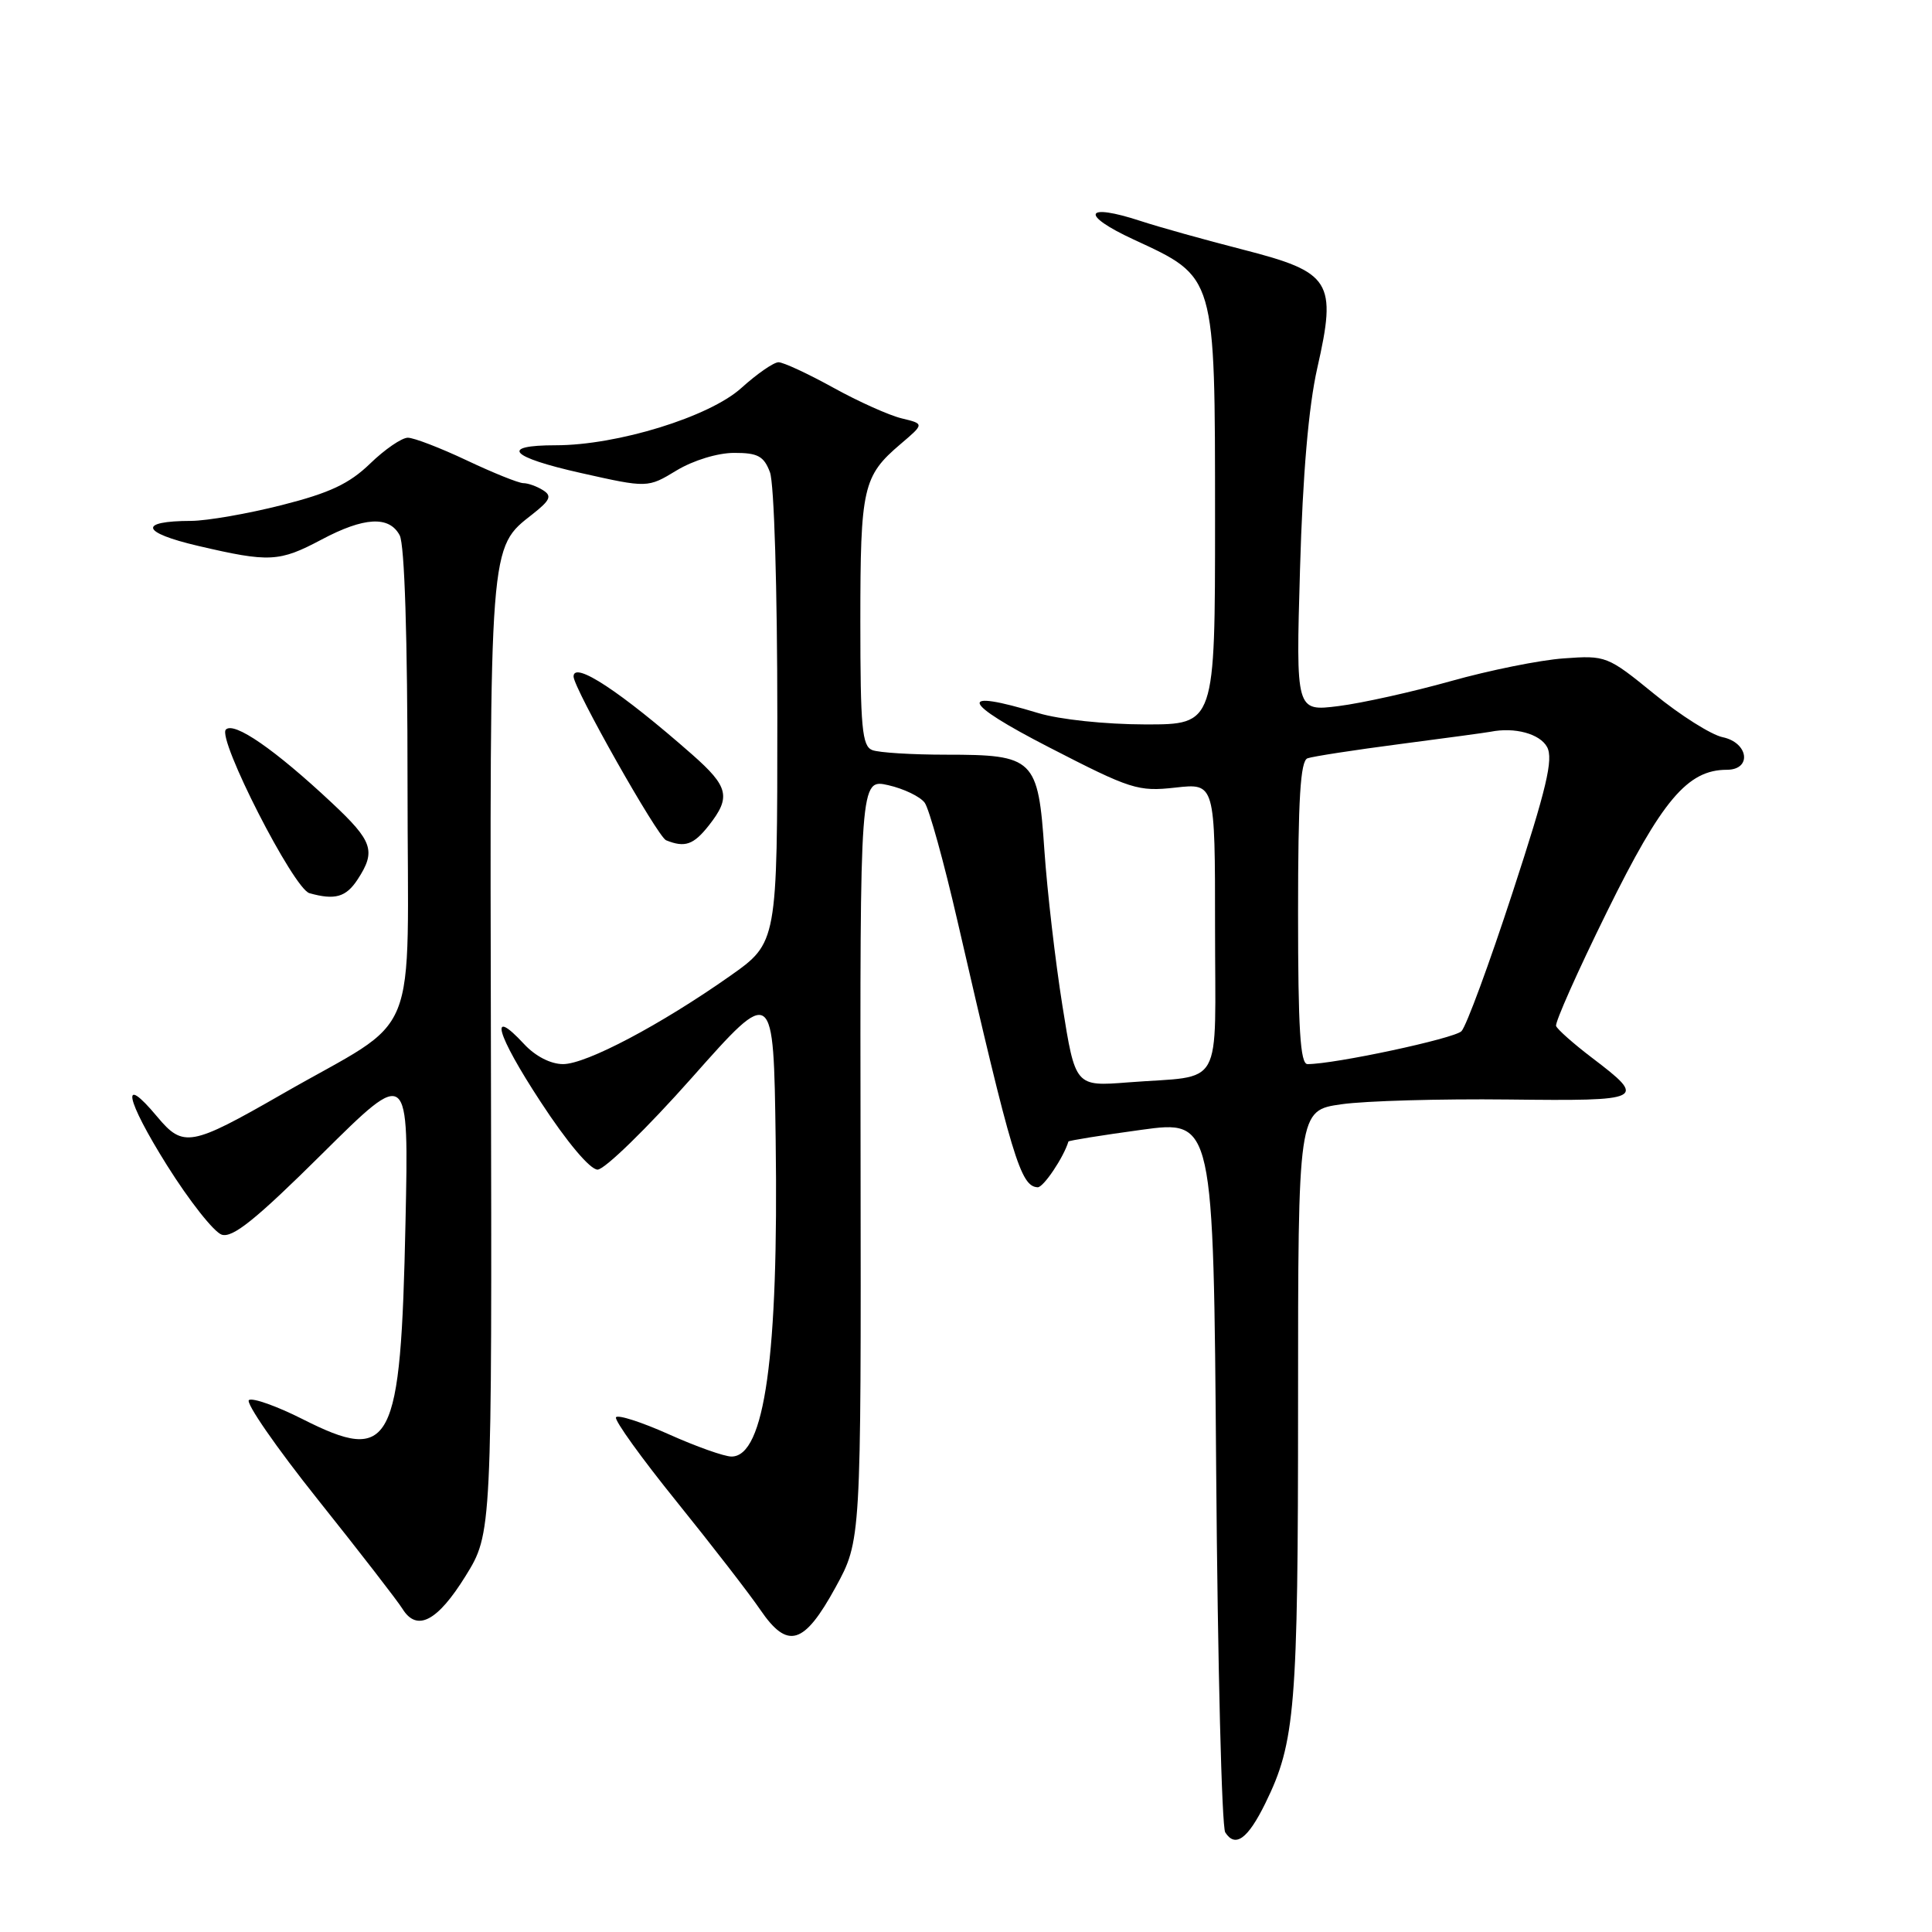 <?xml version="1.0" encoding="UTF-8" standalone="no"?>
<!DOCTYPE svg PUBLIC "-//W3C//DTD SVG 1.1//EN" "http://www.w3.org/Graphics/SVG/1.1/DTD/svg11.dtd" >
<svg xmlns="http://www.w3.org/2000/svg" xmlns:xlink="http://www.w3.org/1999/xlink" version="1.1" viewBox="0 0 256 256">
 <g >
 <path fill="currentColor"
d=" M 167.67 238.93 C 171.63 230.86 172.00 226.38 172.00 186.02 C 172.00 147.14 172.00 147.14 177.75 146.32 C 180.91 145.87 190.84 145.59 199.81 145.69 C 217.96 145.90 218.29 145.74 210.92 140.14 C 208.49 138.29 206.36 136.40 206.19 135.95 C 206.02 135.50 209.05 128.69 212.93 120.82 C 220.21 106.03 223.61 102.00 228.81 102.00 C 232.17 102.00 231.70 98.40 228.25 97.68 C 226.74 97.36 222.66 94.79 219.20 91.96 C 213.00 86.91 212.80 86.83 207.20 87.24 C 204.06 87.46 197.34 88.82 192.25 90.25 C 187.16 91.68 180.46 93.17 177.36 93.56 C 171.71 94.27 171.71 94.27 172.26 75.38 C 172.62 62.86 173.39 53.91 174.54 48.80 C 177.16 37.26 176.41 36.08 164.72 33.08 C 159.65 31.78 153.56 30.08 151.19 29.30 C 143.68 26.83 143.04 28.42 150.22 31.74 C 161.13 36.79 160.99 36.31 161.00 68.75 C 161.00 96.00 161.00 96.00 151.75 95.99 C 146.45 95.98 140.40 95.34 137.59 94.49 C 126.72 91.19 127.28 92.99 139.00 99.02 C 149.86 104.61 150.79 104.91 155.75 104.36 C 161.00 103.77 161.00 103.77 161.00 122.87 C 161.00 144.80 162.34 142.42 149.49 143.42 C 142.48 143.97 142.48 143.97 140.77 133.23 C 139.83 127.33 138.76 118.09 138.39 112.71 C 137.56 100.51 137.04 100.00 125.36 100.00 C 120.85 100.00 116.45 99.73 115.58 99.39 C 114.23 98.87 114.00 96.41 114.00 82.33 C 114.00 64.58 114.34 63.08 119.34 58.83 C 122.48 56.16 122.48 56.16 119.49 55.44 C 117.85 55.05 113.76 53.22 110.40 51.36 C 107.05 49.51 103.79 48.00 103.16 48.00 C 102.52 48.00 100.30 49.54 98.22 51.42 C 93.99 55.24 81.80 59.00 73.64 59.00 C 66.14 59.00 67.55 60.56 76.95 62.67 C 85.82 64.66 85.82 64.66 89.66 62.33 C 91.87 61.00 95.10 60.01 97.27 60.01 C 100.41 60.00 101.22 60.44 102.02 62.57 C 102.58 64.02 103.00 78.02 103.00 95.01 C 103.00 124.90 103.00 124.90 96.75 129.31 C 87.56 135.78 77.69 141.00 74.61 141.00 C 72.97 141.00 70.94 139.96 69.44 138.34 C 64.68 133.21 65.77 137.05 71.61 145.96 C 75.12 151.34 78.18 154.97 79.18 154.98 C 80.10 154.99 85.73 149.51 91.68 142.80 C 102.50 130.60 102.50 130.60 102.78 151.05 C 103.18 179.68 101.32 193.00 96.93 193.00 C 95.97 193.00 92.23 191.67 88.62 190.05 C 85.01 188.43 81.86 187.42 81.62 187.80 C 81.39 188.19 85.01 193.22 89.68 199.00 C 94.34 204.78 99.32 211.21 100.74 213.30 C 104.37 218.62 106.53 217.97 110.72 210.32 C 114.10 204.14 114.10 204.14 114.03 153.67 C 113.95 103.20 113.95 103.20 117.70 104.04 C 119.76 104.51 121.93 105.55 122.53 106.37 C 123.12 107.18 125.09 114.29 126.90 122.17 C 134.11 153.52 135.23 157.22 137.50 157.32 C 138.26 157.35 140.95 153.34 141.57 151.26 C 141.61 151.13 145.95 150.43 151.22 149.71 C 160.79 148.40 160.79 148.40 161.15 194.95 C 161.35 220.55 161.89 242.09 162.35 242.80 C 163.68 244.88 165.34 243.68 167.67 238.93 Z  M 61.69 208.83 C 65.19 203.17 65.19 203.17 65.05 140.16 C 64.90 71.45 64.80 72.66 70.59 68.11 C 72.91 66.28 73.16 65.71 71.96 64.96 C 71.16 64.45 69.98 64.02 69.34 64.02 C 68.70 64.01 65.33 62.65 61.84 61.00 C 58.35 59.35 54.84 58.00 54.04 58.00 C 53.24 58.00 50.99 59.54 49.04 61.43 C 46.28 64.10 43.69 65.32 37.33 66.93 C 32.84 68.07 27.44 69.01 25.33 69.02 C 18.26 69.04 18.67 70.56 26.24 72.33 C 35.70 74.54 37.00 74.47 42.60 71.50 C 48.24 68.50 51.57 68.32 52.96 70.93 C 53.61 72.15 54.00 84.43 54.00 103.92 C 54.00 139.26 56.03 134.25 37.35 144.99 C 25.29 151.91 24.28 152.10 20.83 147.97 C 15.90 142.06 16.62 145.63 22.14 154.43 C 25.09 159.13 28.34 163.25 29.38 163.60 C 30.82 164.07 33.91 161.59 42.71 152.86 C 54.17 141.50 54.17 141.50 53.73 162.00 C 53.10 191.77 51.92 194.02 40.05 188.02 C 36.68 186.32 33.50 185.19 32.99 185.51 C 32.48 185.82 36.58 191.76 42.11 198.69 C 47.64 205.62 52.69 212.14 53.33 213.18 C 55.24 216.26 57.96 214.85 61.69 208.83 Z  M 47.38 116.54 C 49.85 112.77 49.41 111.47 43.96 106.37 C 36.42 99.31 31.02 95.58 29.93 96.67 C 28.74 97.86 38.90 117.76 41.00 118.35 C 44.38 119.30 45.85 118.88 47.38 116.54 Z  M 93.93 109.37 C 96.88 105.62 96.55 104.24 91.73 99.99 C 82.23 91.64 76.00 87.53 76.00 89.64 C 76.00 91.18 87.14 110.89 88.26 111.34 C 90.75 112.35 91.90 111.95 93.93 109.37 Z  M 172.00 120.97 C 172.00 105.86 172.31 100.82 173.25 100.48 C 173.94 100.23 179.45 99.38 185.51 98.59 C 191.56 97.80 196.96 97.07 197.51 96.96 C 200.71 96.32 204.05 97.23 205.00 98.99 C 205.85 100.59 204.93 104.48 200.43 118.24 C 197.33 127.73 194.28 136.01 193.65 136.64 C 192.66 137.62 176.82 141.01 173.25 141.00 C 172.29 141.00 172.00 136.33 172.00 120.97 Z "/>
</g>
</svg>